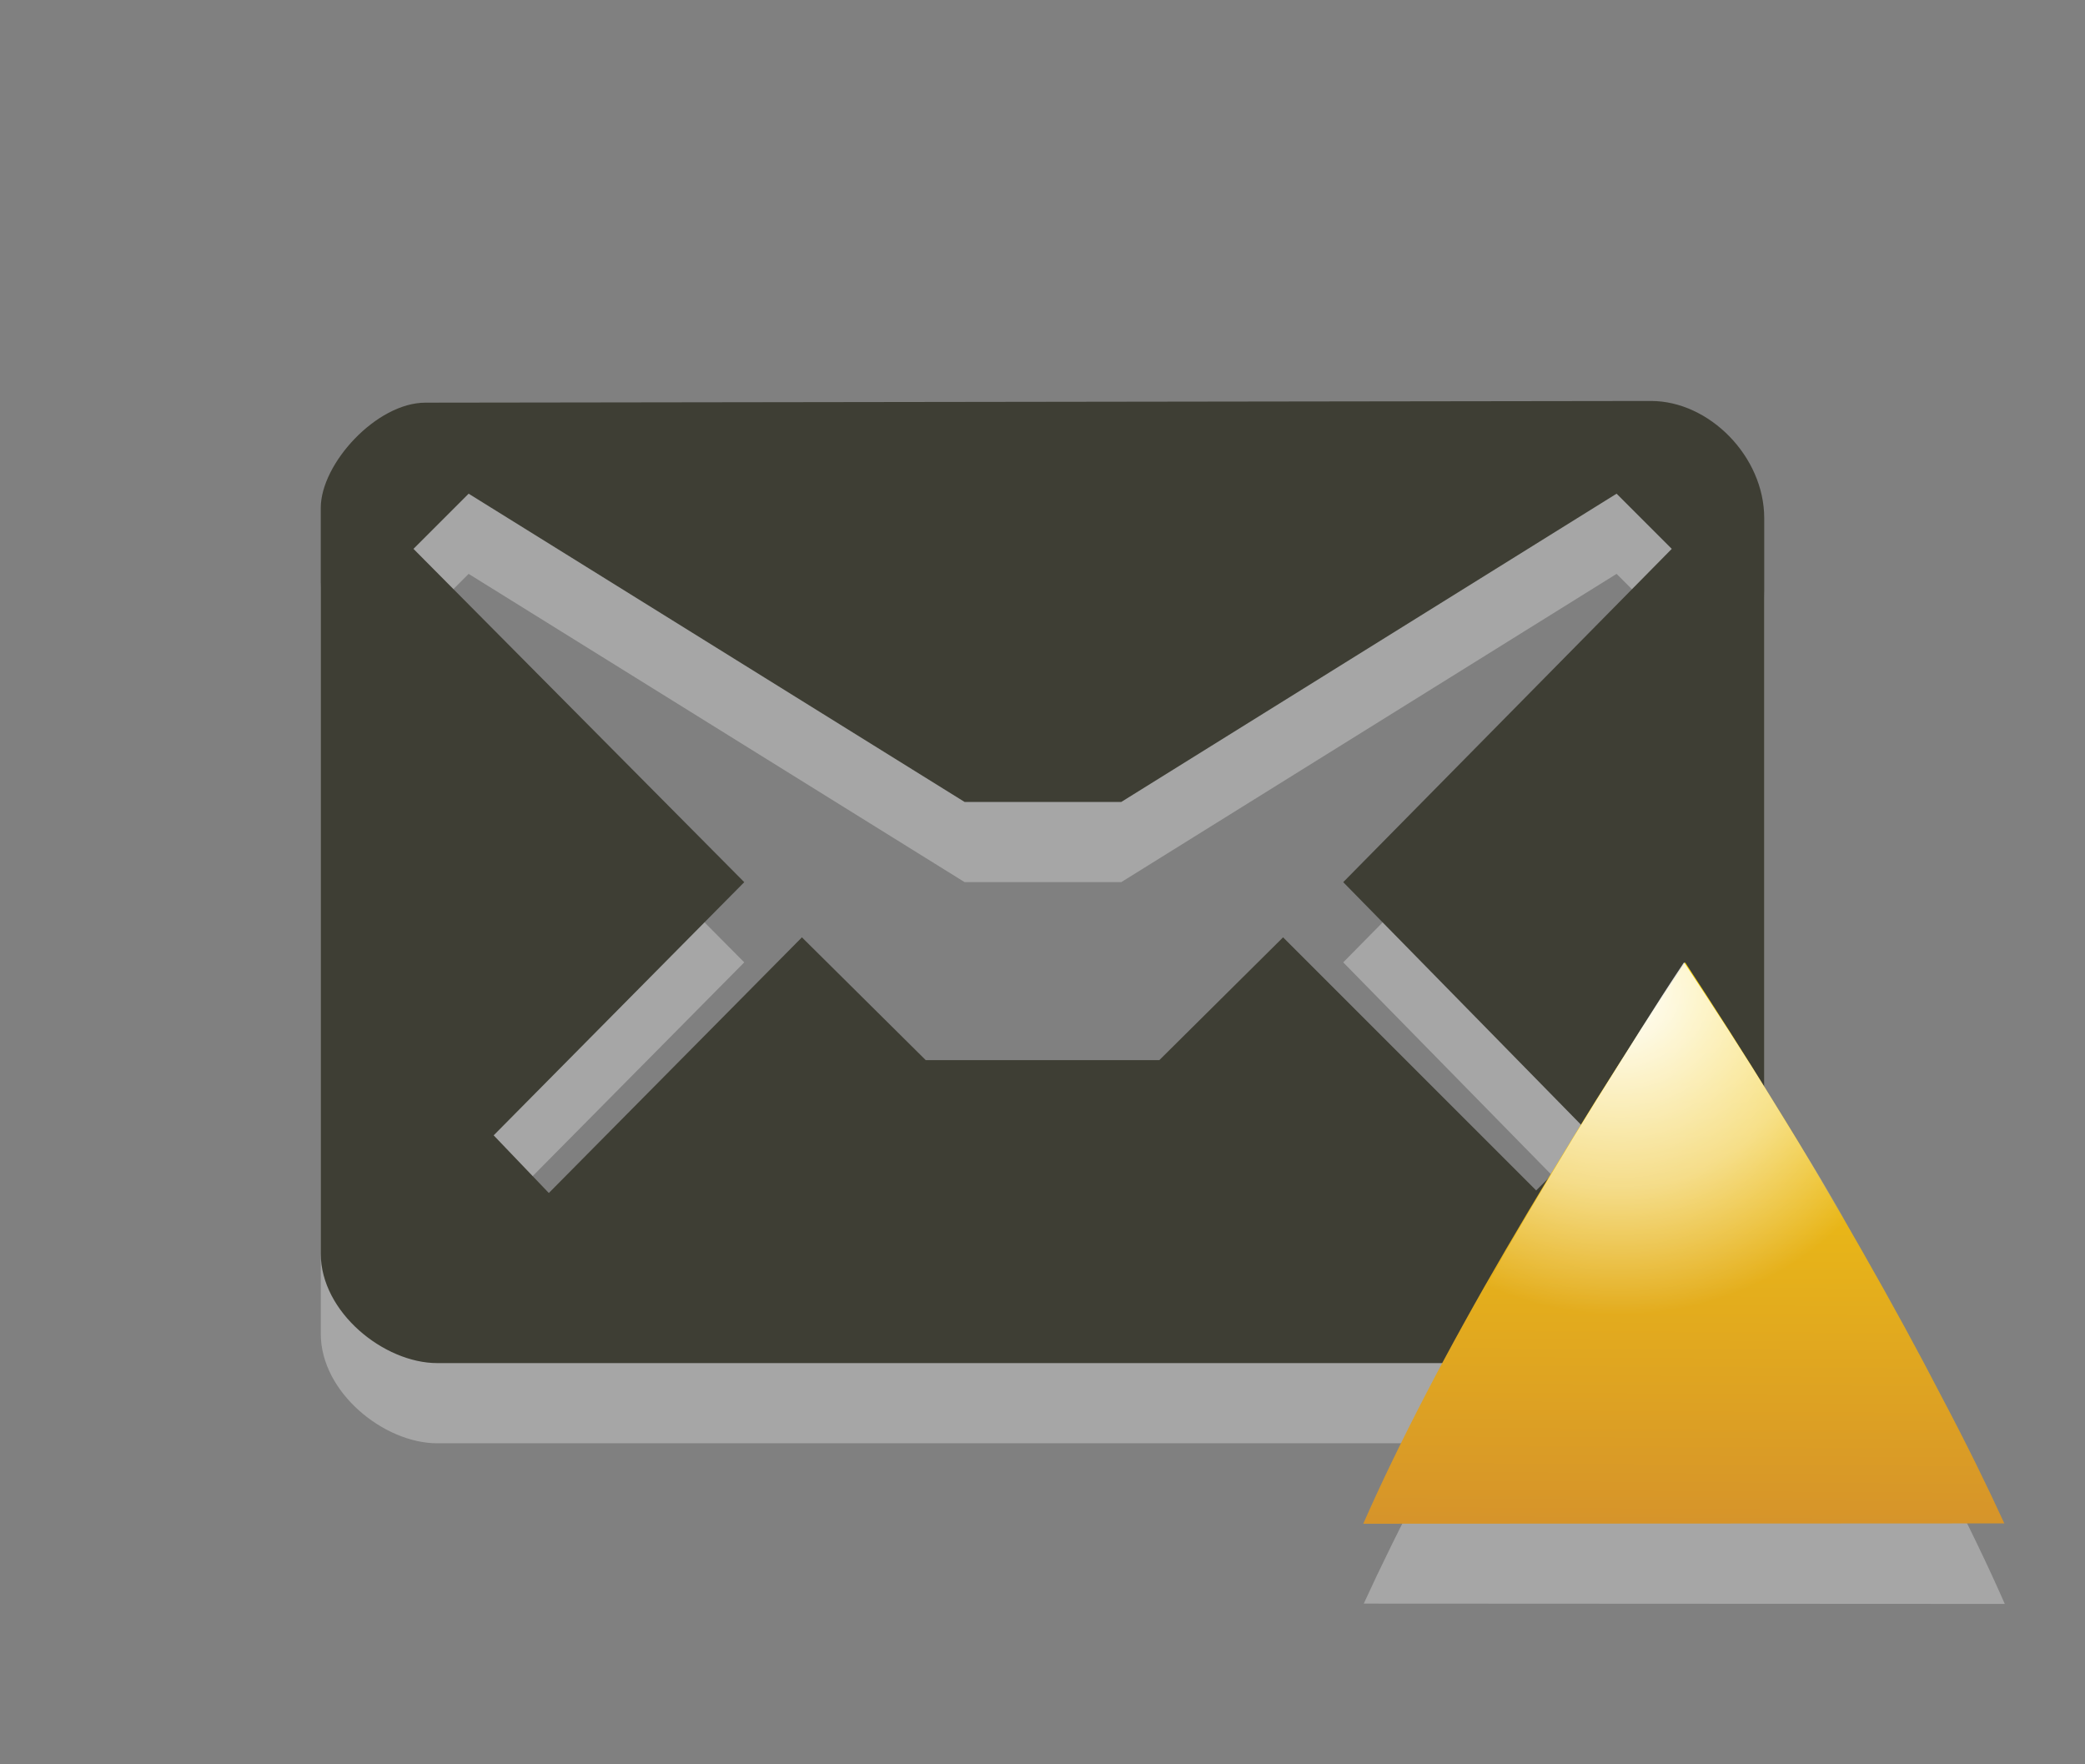 <?xml version="1.0" encoding="utf-8"?>
<!-- Generator: Adobe Illustrator 15.0.0, SVG Export Plug-In . SVG Version: 6.00 Build 0)  -->
<!DOCTYPE svg PUBLIC "-//W3C//DTD SVG 1.1//EN" "http://www.w3.org/Graphics/SVG/1.1/DTD/svg11.dtd">
<svg version="1.1" id="Layer_1" xmlns="http://www.w3.org/2000/svg" xmlns:xlink="http://www.w3.org/1999/xlink" x="0px" y="0px"
	 width="26px" height="22px" viewBox="0 0 26 22" enable-background="new 0 0 26 22" xml:space="preserve">
<rect x="0" y="0" width="26" height="22" fill="#808080" stroke="none"/>
<path id="path3_5_" opacity="0.3" fill="#FFFFFF" enable-background="new    " d="M20.59,6L5.305,6.021C4.695,6.021,4,6.782,4,7.333
	v9.298c0,0.732,0.789,1.366,1.453,1.366h15.049c0.797,0,1.498-0.681,1.498-1.376V7.462C22,6.689,21.311,6,20.59,6z M16.75,12
	l3.094,3.156l-0.688,0.688L16,12.688l-1.543,1.531h-2.913L10,12.688l-3.156,3.188l-0.688-0.719L9.281,12L5.156,7.844l0.688-0.688
	l0,0L12.029,11h1.953l6.177-3.844l0.688,0.688L16.75,12z"/>
<path id="path5_5_" fill="#3E3E34" d="M20.59,5L5.305,5.021C4.695,5.021,4,5.782,4,6.333v9.298c0,0.732,0.789,1.366,1.453,1.366
	h15.049c0.797,0,1.498-0.681,1.498-1.376V6.462C22,5.689,21.311,5,20.59,5z M16.75,11l3.094,3.156l-0.688,0.688L16,11.688
	l-1.543,1.531h-2.913L10,11.688l-3.156,3.188l-0.688-0.719L9.281,11L5.156,6.844l0.688-0.688l0,0L12.029,10h1.953l6.177-3.844
	l0.688,0.688L16.75,11z"/>
<path id="path8_4_" opacity="0.3" fill="#FFFFFF" enable-background="new    " d="M25,20c-0.21-0.479-0.469-1.016-0.773-1.602
	c-0.306-0.59-0.642-1.195-1.004-1.816c-0.363-0.622-0.736-1.236-1.117-1.85c-0.383-0.609-0.756-1.188-1.119-1.732
	c-0.357,0.546-0.731,1.129-1.112,1.75c-0.388,0.621-0.751,1.243-1.104,1.863c-0.354,0.621-0.687,1.229-0.99,1.816
	c-0.311,0.588-0.565,1.109-0.775,1.567L25,20L25,20z"/>
<linearGradient id="path10_1_" gradientUnits="userSpaceOnUse" x1="-1759.998" y1="1854.993" x2="-1760.041" y2="1847.81" gradientTransform="matrix(-1 0 0 1 -1739 -1836)">
	<stop  offset="0" style="stop-color:#D6942A"/>
	<stop  offset="1" style="stop-color:#F9D507"/>
</linearGradient>
<path id="path10_4_" fill="url(#path10_1_)" d="M17,19c0.21-0.479,0.469-1.016,0.773-1.602c0.306-0.59,0.642-1.195,1.004-1.816
	c0.363-0.622,0.736-1.236,1.117-1.85c0.383-0.609,0.756-1.188,1.119-1.732c0.357,0.546,0.731,1.129,1.112,1.75
	c0.388,0.621,0.751,1.243,1.104,1.863c0.354,0.621,0.687,1.229,0.99,1.816c0.311,0.588,0.565,1.109,0.775,1.567L17,19L17,19z"/>
<radialGradient id="path3767_1_" cx="2016.334" cy="-1753.792" r="3.593" gradientTransform="matrix(1.113 0 0 -1.113 -2223.995 -1939.587)" gradientUnits="userSpaceOnUse">
	<stop  offset="0" style="stop-color:#FFFFFF"/>
	<stop  offset="0.604" style="stop-color:#FFFFFF;stop-opacity:0.498"/>
	<stop  offset="1" style="stop-color:#FFFFFF;stop-opacity:0"/>
</radialGradient>
<path id="path3767" fill="url(#path3767_1_)" d="M21,12c-0.363,0.545-0.711,1.109-1.094,1.719c-0.383,0.613-0.762,1.254-1.125,1.875
	c-0.117,0.201-0.201,0.396-0.312,0.594c0.689,0.562,1.572,0.906,2.531,0.906s1.842-0.344,2.531-0.906
	c-0.104-0.188-0.174-0.373-0.281-0.562c-0.354-0.621-0.742-1.254-1.125-1.875C21.744,13.129,21.361,12.546,21,12z"/>
</svg>

